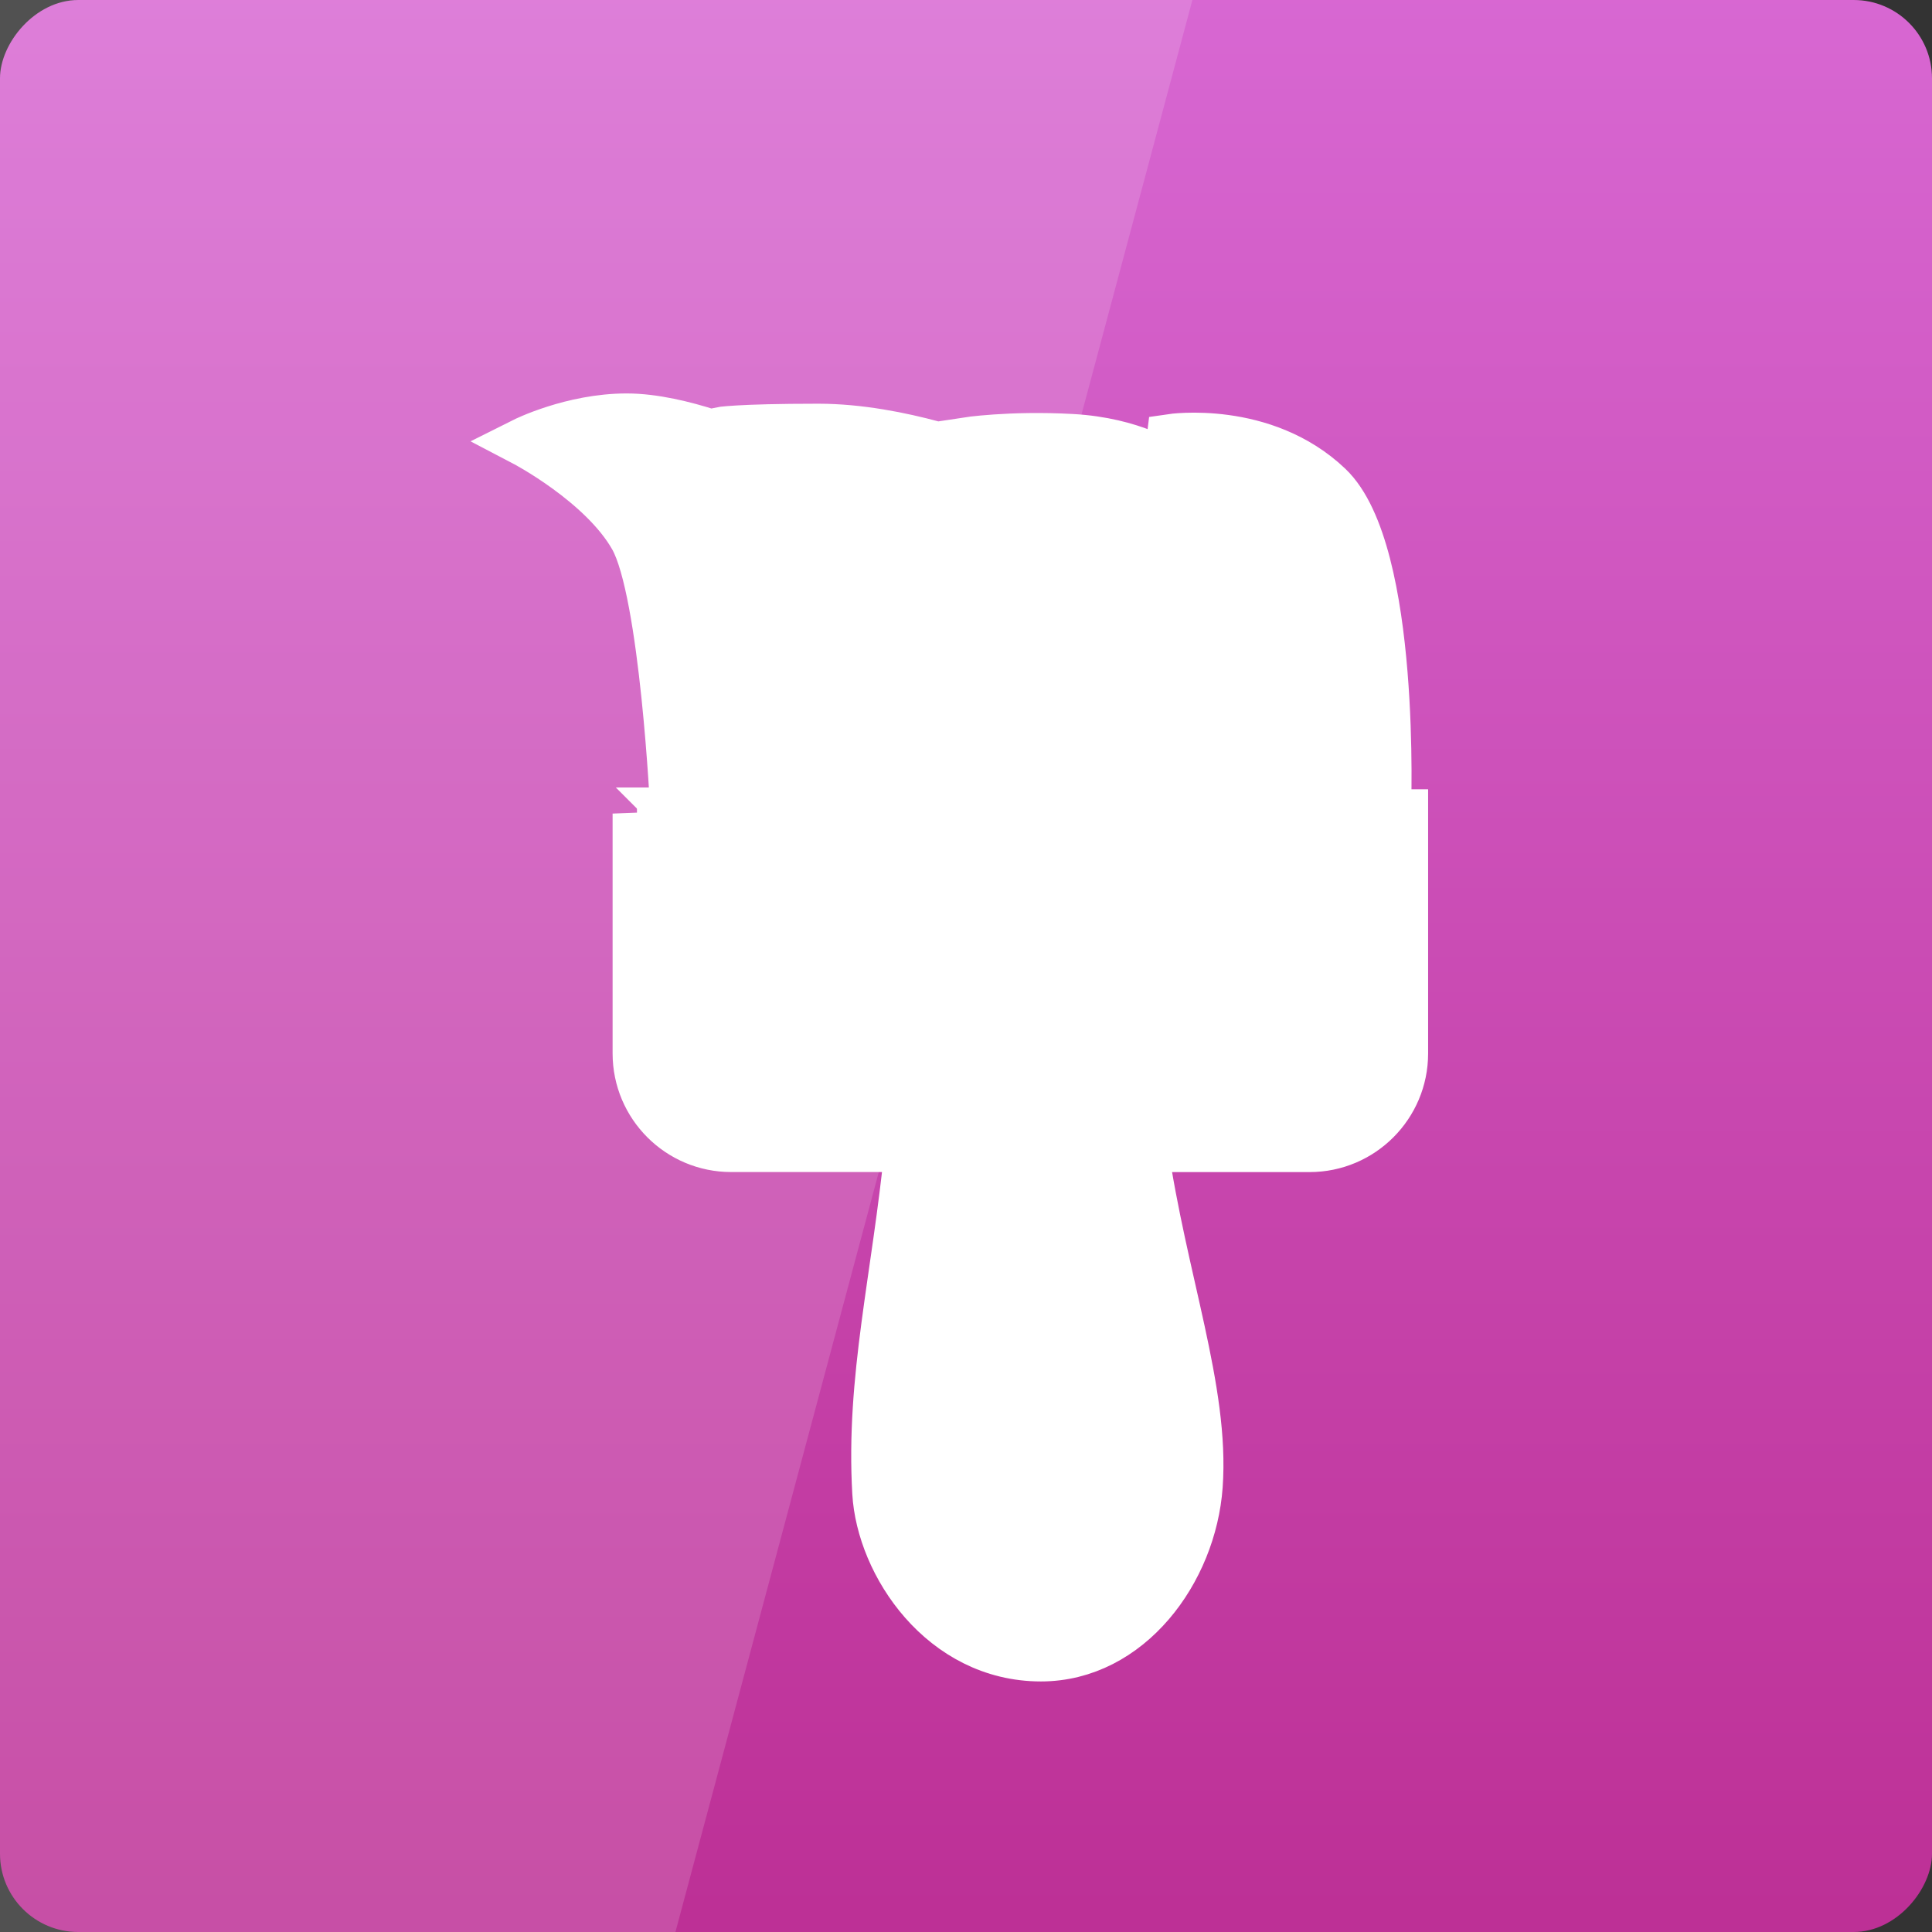 <svg xmlns="http://www.w3.org/2000/svg" viewBox="0 0 48 48" xmlns:xlink="http://www.w3.org/1999/xlink">
<rect x="0" y="0" width="48" height="48" fill="#333333" stroke="none"/>
<defs>
<linearGradient id="linearGradient3795">
<stop offset="0" style="stop-color:#d868d3"/>
<stop offset="1" style="stop-color:#bd3096"/>
</linearGradient>
<linearGradient gradientTransform="translate(0 -2056.724)" xlink:href="#linearGradient3795" id="linearGradient3801" y1="1053.158" y2="1004.847" x2="0" gradientUnits="userSpaceOnUse"/>
<linearGradient id="linearGradient4892">
<stop offset="0" style="stop-color:#fff"/>
<stop offset="1" style="stop-color:#fff;stop-opacity:0"/>
</linearGradient>
<linearGradient gradientTransform="matrix(1.361 0 0 1.362 -13.602 991.159)" xlink:href="#linearGradient4892" id="linearGradient3107" y1="37.766" x1="28.513" y2="30.828" gradientUnits="userSpaceOnUse" x2="28.422"/>
</defs>
<g transform="translate(0 -1004.362)">
<rect width="48" x="0" y="-1052.362" rx="1.945" height="48" style="fill:url(#linearGradient3801)" transform="scale(1 -1)"/>
<path style="opacity:.15;fill:#fff" d="M 0 0 L 0 48 L 16.781 48 L 29.625 0 L 0 0 z " transform="translate(0 1004.362)"/>
<path style="fill:#4a4a4a" d="m 17.016,1032.287 0.383,0 c 0.114,0 0.201,0.025 0.262,0.077 0.061,0.051 0.092,0.122 0.092,0.216 -2e-6,0.095 -0.031,0.167 -0.092,0.217 -0.061,0.051 -0.148,0.075 -0.262,0.075 l -0.152,0 0,0.311 -0.231,0 0,-0.897 m 0.231,0.168 0,0.25 0.128,0 c 0.045,0 0.079,-0.012 0.104,-0.033 0.024,-0.022 0.037,-0.053 0.037,-0.094 0,-0.04 -0.012,-0.072 -0.037,-0.092 -0.024,-0.022 -0.059,-0.033 -0.104,-0.033 l -0.128,0 m 1.078,-0.016 c -0.07,0 -0.125,0.027 -0.164,0.078 -0.039,0.052 -0.058,0.125 -0.058,0.22 0,0.095 0.019,0.167 0.058,0.219 0.039,0.052 0.093,0.078 0.164,0.078 0.071,0 0.126,-0.026 0.164,-0.078 0.039,-0.052 0.058,-0.125 0.058,-0.219 -1e-6,-0.095 -0.019,-0.168 -0.058,-0.22 -0.039,-0.052 -0.094,-0.078 -0.164,-0.078 m 0,-0.168 c 0.144,0 0.257,0.041 0.338,0.124 0.082,0.083 0.122,0.196 0.122,0.342 -1e-6,0.145 -0.041,0.259 -0.122,0.341 -0.082,0.083 -0.194,0.124 -0.338,0.124 -0.144,0 -0.256,-0.041 -0.338,-0.124 -0.082,-0.083 -0.122,-0.196 -0.122,-0.341 0,-0.145 0.041,-0.259 0.122,-0.342 0.082,-0.083 0.195,-0.124 0.338,-0.124 m 0.635,0.016 0.258,0 0.326,0.615 0,-0.615 0.219,0 0,0.897 -0.258,0 -0.326,-0.615 0,0.615 -0.219,0 0,-0.897 m 0.902,0 0.253,0 0.204,0.319 0.204,-0.319 0.253,0 -0.341,0.519 0,0.378 -0.231,0 0,-0.378 -0.341,-0.519"/>
</g>
<g style="color:#000">
<g style="stroke-width:1.21">
<g style="fill:#fff;stroke:#fff" transform="translate(0 -1004.362)">
<path d="m 16.761,1024.532 17.69,0 c 0,0 0.255,-6.47 -1.446,-8.088 -1.614,-1.535 -3.912,-1.192 -3.912,-1.192 l -0.085,0.681 c 0,0 -0.85,-0.596 -2.381,-0.681 -1.531,-0.085 -2.637,0.085 -2.637,0.085 l 0.51,0.511 c 0,0 -2.126,-0.851 -4.167,-0.851 -2.041,0 -2.466,0.085 -2.466,0.085 l 0.765,0.426 c 0,0 -1.701,-0.766 -3.062,-0.766 -1.361,0 -2.551,0.596 -2.551,0.596 0,0 1.956,1.022 2.722,2.384 0.765,1.362 1.021,6.811 1.021,6.811 z"/>
<path d="m 15.825,1024.575 0,5.96 c 0,1.292 1.049,2.341 2.339,2.341 l 4.423,0 c -0.326,3.267 -0.97,5.73 -0.808,8.569 0.101,1.778 1.64,4.087 4.082,4.087 2.187,0 3.76,-2.134 3.912,-4.257 0.17,-2.367 -0.889,-5.125 -1.361,-8.398 l 4.125,0 c 1.29,0 2.339,-1.05 2.339,-2.341 l 0,-5.96 c 0,0 -19.051,0 -19.051,0 z"/>
</g>
<g transform="translate(0 -1004.362)">
<path style="opacity:.573;fill:none;stroke:url(#linearGradient3107)" d="m 23.99,1031.228 c -0.26,2.613 -1.213,7.387 -1.084,9.658 0.081,1.423 0.899,3.376 2.853,3.376 1.75,0 2.658,-1.729 2.78,-3.427 0.136,-1.894 -1.042,-6.989 -1.419,-9.607 l -3.13,0 z"/>
</g>
</g>
<g style="fill:#fff" transform="translate(0 -1004.362)">
<path d="m 16.506,1025.189 0,5.172 c 0,1.13 0.832,1.836 1.961,1.836 l 13.852,0 c 1.129,0 1.876,-0.706 1.876,-1.836 l 0,-5.172 c 0,0 -17.69,0 -17.69,0 z"/>
<path d="m 33.345,1025.256 0,2.611 c 0,0.558 -0.512,1.007 -1.148,1.007 l -13.693,0 c -0.636,0 -1.148,-0.449 -1.148,-1.007 l 0,-2.611 c 0,0 15.989,0 15.989,0 z"/>
<path d="m 14.592,1015.508 c 0,0 1.573,0.979 1.956,2.426 0.383,1.447 0.595,2.852 0.595,2.852 l 1.063,-2.341 1.191,1.149 0.425,-1.873 2.551,0.681 -0.68,-1.405 2.722,1.277 -0.085,-0.936 1.148,1.022 0.936,-0.851 2.041,0.894 1.191,-1.149 1.701,1.107 c 0,0 -0.298,-0.766 -0.128,-0.724 0.17,0.042 1.658,0.553 1.658,0.553 l 0.383,0.468 c 0,0 -0.259,-1.304 -0.85,-1.83 -1.148,-1.022 -2.764,-0.937 -2.764,-0.937 l -0.17,1.192 c 0,0 -1.403,-0.979 -2.594,-1.149 -1.191,-0.17 -2.381,0.043 -2.381,0.043 l -0.255,0.511 c 0,0 -1.488,-0.596 -2.807,-0.724 -1.318,-0.128 -3.019,-0.085 -3.019,-0.085 l -0.085,0.468 c 0,0 -1.233,-0.596 -1.786,-0.638 -0.553,-0.043 -1.914,0.043 -1.956,0 z"/>
<path style="opacity:.515" d="m 30.25,36.5 a 1.125,1.125 0 1 1 -2.25,0 1.125,1.125 0 1 1 2.25,0 z" transform="matrix(1.21 0 0 1.211 -10.114 996.683)"/>
</g>
</g>
</svg>
